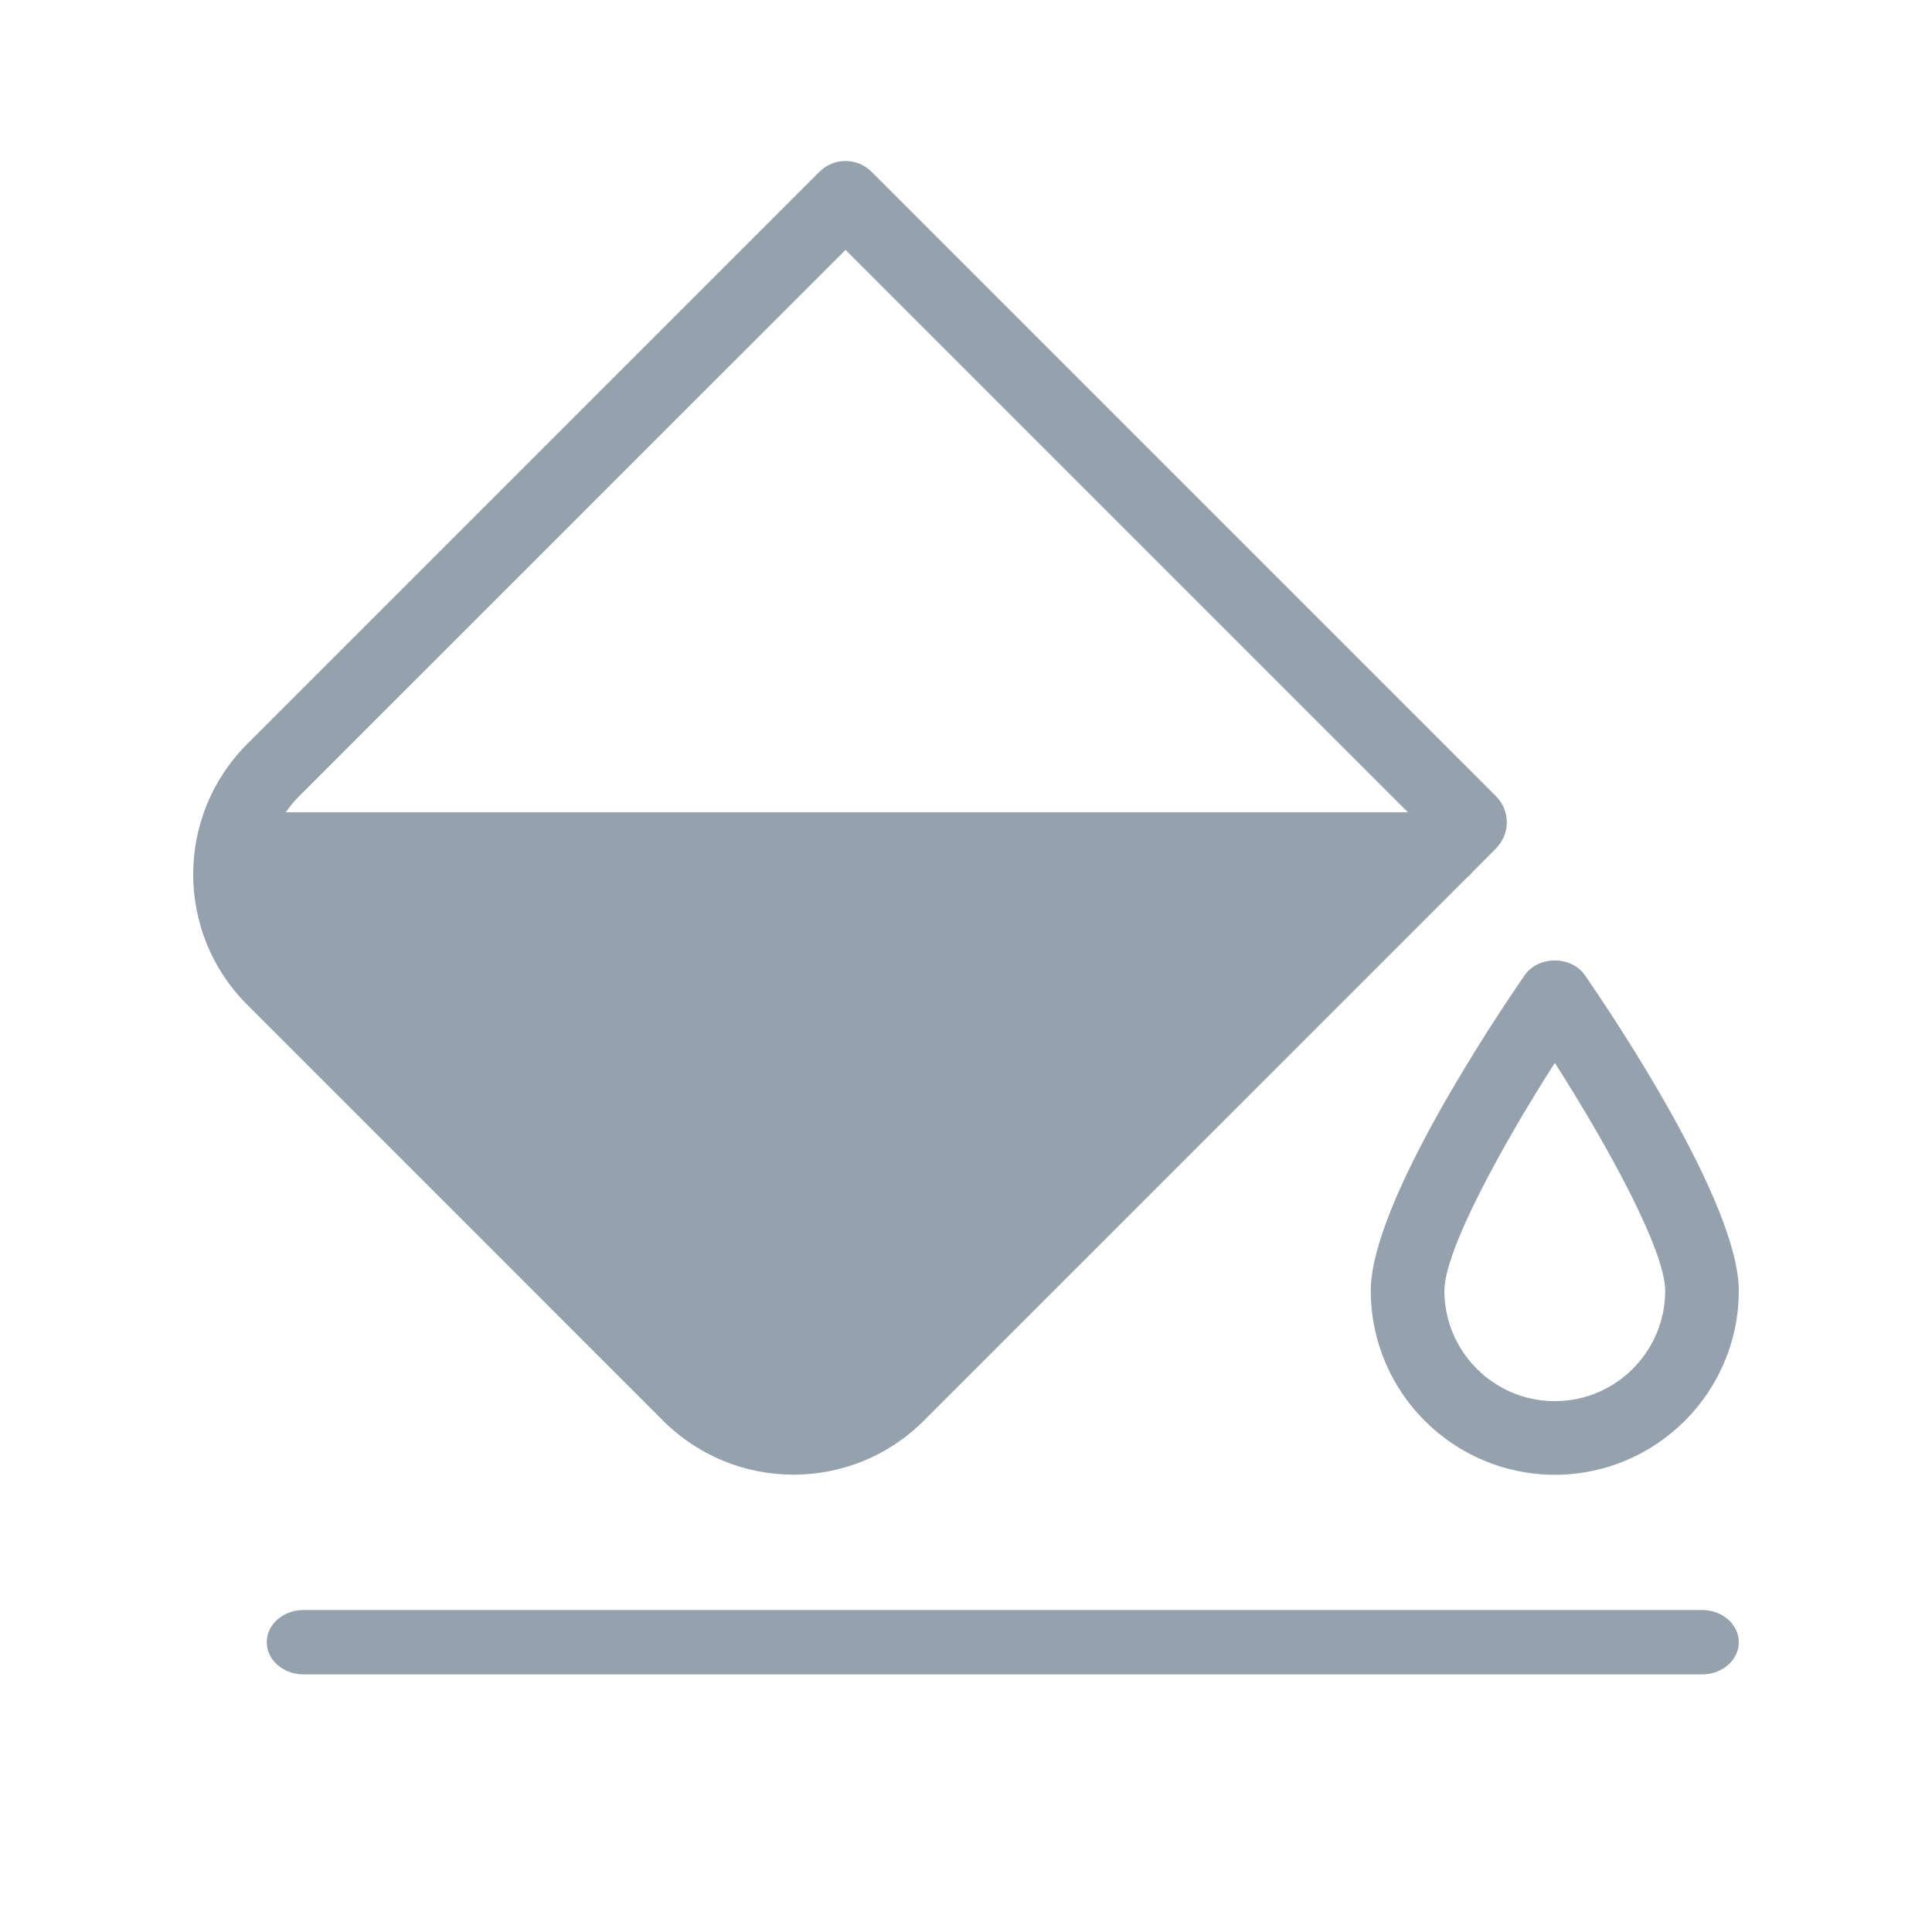 <?xml version="1.0" encoding="UTF-8"?>
<svg width="60px" height="60px" viewBox="0 0 60 60" version="1.1" xmlns="http://www.w3.org/2000/svg" xmlns:xlink="http://www.w3.org/1999/xlink">
    <title>UI Icons/Sidebar Icons/SVG /colorpicker</title>
    <g id="UI-Icons/Sidebar-Icons/colorpicker" stroke="none" stroke-width="1" fill="none" fill-rule="evenodd">
        <g id="bucket-2" transform="translate(6, 5)" fill="#95A1AC">
            <path d="M46.857,47 L3.427,47 C2.796,47 2.284,46.552 2.284,46 C2.284,45.448 2.796,45 3.427,45 L46.857,45 C47.488,45 48,45.448 48,46 C48,46.552 47.488,47 46.857,47 Z M43.225,25.293 C44.023,26.447 48,32.342 48,35.085 C48,38.235 45.438,40.8 42.286,40.8 C39.133,40.8 36.571,38.235 36.571,35.085 C36.571,32.342 40.548,26.447 41.346,25.293 C41.771,24.673 42.802,24.673 43.225,25.293 Z M21.066,0.334 L40.461,19.729 C40.676,19.944 40.795,20.234 40.795,20.538 C40.795,20.842 40.674,21.133 40.461,21.348 L39.73,22.081 C39.676,22.149 39.615,22.21 39.548,22.264 L22.683,39.127 C21.572,40.24 20.106,40.797 18.644,40.797 C17.178,40.797 15.715,40.24 14.6,39.127 L1.671,26.196 C-0.557,23.967 -0.557,20.342 1.671,18.113 L19.45,0.334 C19.896,-0.111 20.621,-0.111 21.066,0.334 Z M42.286,28.008 C40.64,30.58 38.857,33.837 38.857,35.085 C38.857,36.976 40.395,38.514 42.286,38.514 C44.176,38.514 45.714,36.976 45.714,35.085 C45.714,33.835 43.931,30.578 42.286,28.008 Z M20.26,2.76 L3.288,19.729 C3.132,19.885 2.994,20.052 2.875,20.227 L37.727,20.227 L20.26,2.76 Z" id="Combined-Shape"></path>
        </g>
    </g>
</svg>